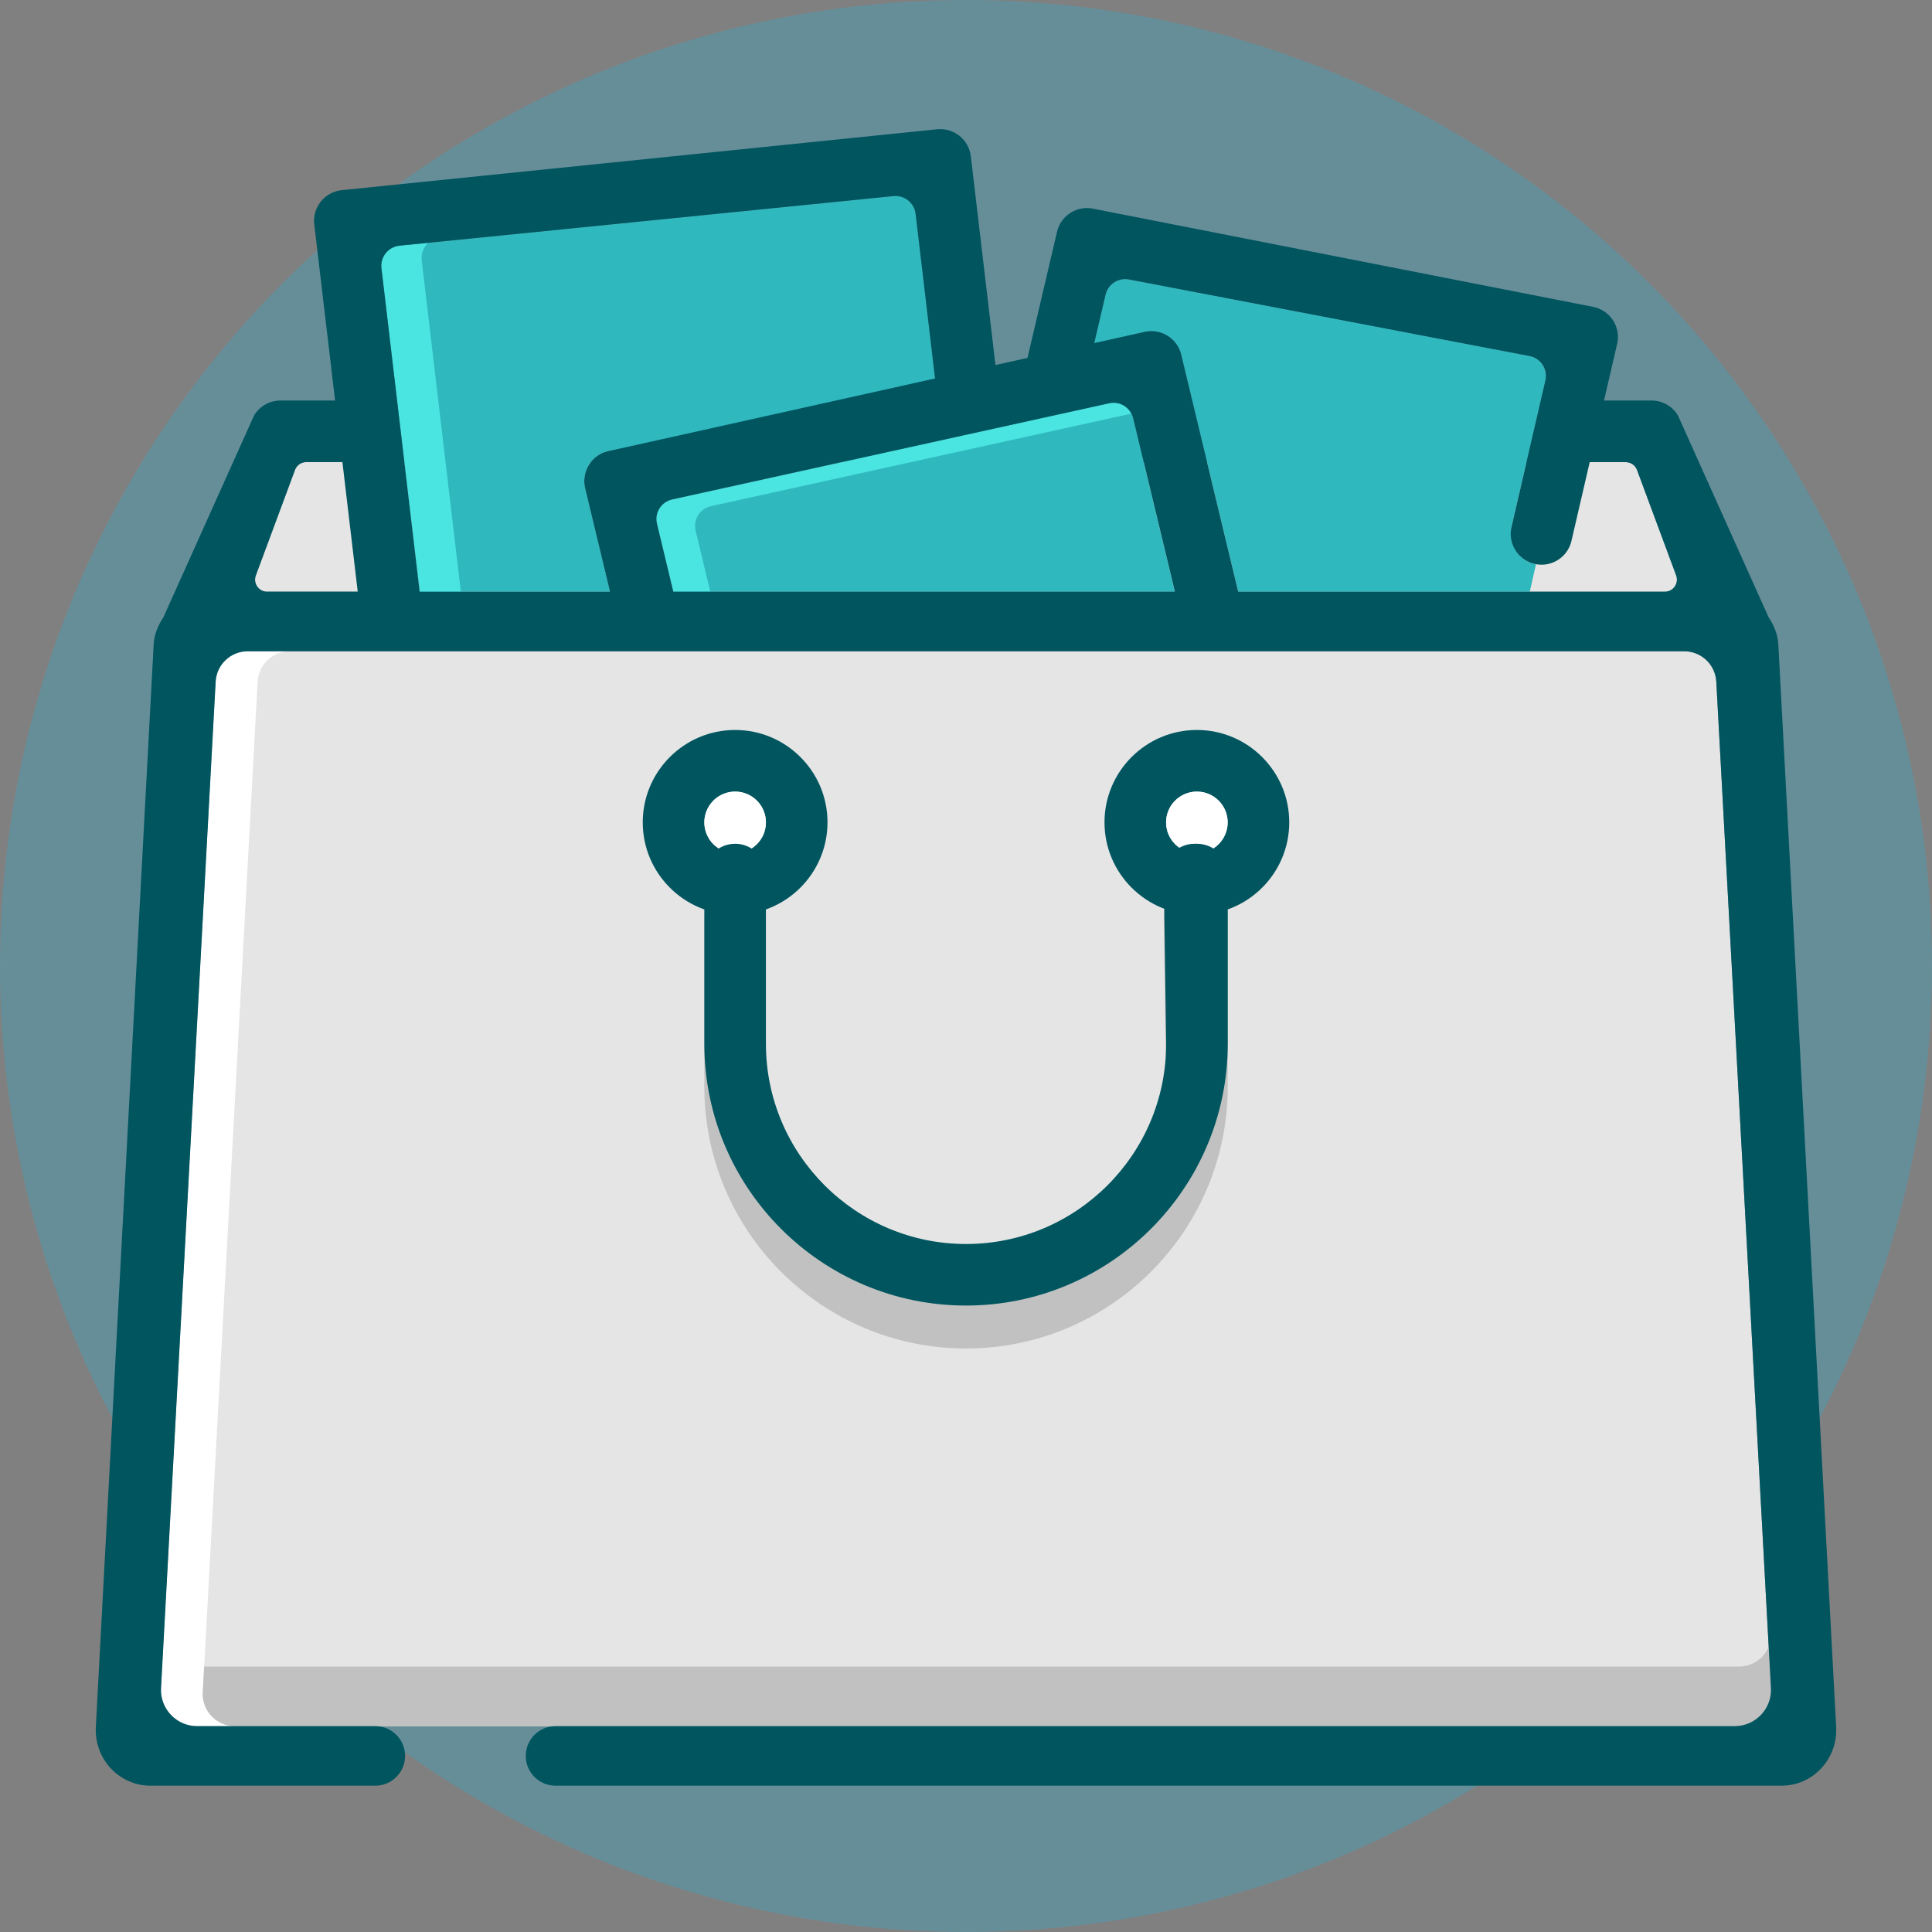 <?xml version="1.0" encoding="iso-8859-1"?>
<!-- Generator: Adobe Illustrator 22.0.1, SVG Export Plug-In . SVG Version: 6.00 Build 0)  -->
<svg version="1.1" id="Layer_1" xmlns="http://www.w3.org/2000/svg" xmlns:xlink="http://www.w3.org/1999/xlink" x="0px" y="0px"
	 viewBox="0 0 48 48" style="enable-background:new 0 0 48 48;" xml:space="preserve">
<rect x="0" y="0" width="48" height="48" fill="#808080" stroke="none"/>
<g>
	<circle style="opacity:0.2;fill:#00CCFF;enable-background:new    ;" cx="24" cy="24" r="24"/>
</g>
<g>
	<path style="fill:#E5E5E5;" d="M7.328,11.677l-0.972,2.62c-0.073,0.196,0.072,0.404,0.281,0.404h34.726
		c0.209,0,0.354-0.208,0.281-0.404l-0.972-2.62c-0.044-0.118-0.156-0.196-0.281-0.196H7.609C7.484,11.481,7.372,11.559,7.328,11.677
		z"/>
	<path style="fill:#E5E5E5;" d="M43.208,42.886H4.792c-0.458,0-0.822-0.385-0.797-0.842l1.363-25.109
		c0.023-0.423,0.373-0.754,0.797-0.754h35.689c0.424,0,0.774,0.331,0.797,0.754l1.363,25.109
		C44.03,42.501,43.666,42.886,43.208,42.886z"/>
	<path style="fill:#FFFFFF;" d="M5.038,42.043l1.363-25.109c0.023-0.423,0.373-0.754,0.797-0.754H6.155
		c-0.424,0-0.774,0.331-0.797,0.754L3.995,42.043c-0.025,0.457,0.339,0.842,0.797,0.842h1.042
		C5.376,42.886,5.012,42.501,5.038,42.043z"/>
	<path style="fill:#00555F;" d="M29.736,22.726c-1.265,0-2.295-1.029-2.295-2.295c0-1.265,1.029-2.295,2.295-2.295
		c1.265,0,2.295,1.029,2.295,2.295C32.031,21.697,31.002,22.726,29.736,22.726z M29.736,19.667c-0.422,0-0.765,0.343-0.765,0.765
		c0,0.422,0.343,0.765,0.765,0.765s0.765-0.343,0.765-0.765C30.501,20.01,30.158,19.667,29.736,19.667z"/>
	<path style="fill:#00555F;" d="M18.264,22.726c-1.265,0-2.295-1.029-2.295-2.295c0-1.265,1.029-2.295,2.295-2.295
		s2.295,1.029,2.295,2.295C20.558,21.697,19.529,22.726,18.264,22.726z M18.264,19.667c-0.422,0-0.765,0.343-0.765,0.765
		c0,0.422,0.343,0.765,0.765,0.765s0.765-0.343,0.765-0.765C19.029,20.01,18.685,19.667,18.264,19.667z"/>
	<path style="fill:#00555F;" d="M29.677,19.667"/>
	<circle style="fill:#FFFFFF;" cx="29.736" cy="20.432" r="0.765"/>
	<circle style="fill:#FFFFFF;" cx="18.264" cy="20.432" r="0.765"/>
	<g>
		<path style="fill:#C1C1C1;" d="M24,33.503c-3.585,0-6.501-2.916-6.501-6.501v-4.207c0-0.422,0.343-0.765,0.765-0.765
			c0.422,0,0.765,0.343,0.765,0.765v4.207c0,2.741,2.23,4.972,4.972,4.972s4.972-2.23,4.972-4.972c0,0-0.059-4.102-0.059-4.207
			c0-0.422,0.343-0.765,0.765-0.765h0.059c0.422,0,0.765,0.343,0.765,0.765v4.207C30.501,30.587,27.585,33.503,24,33.503z"/>
	</g>
	<g>
		<path style="fill:#00555F;" d="M24,32.436c-3.585,0-6.501-2.916-6.501-6.501v-4.207c0-0.422,0.343-0.765,0.765-0.765
			c0.422,0,0.765,0.343,0.765,0.765v4.207c0,2.741,2.23,4.972,4.972,4.972s4.972-2.23,4.972-4.972c0,0-0.059-4.102-0.059-4.207
			c0-0.422,0.343-0.765,0.765-0.765h0.059c0.422,0,0.765,0.343,0.765,0.765v4.207C30.501,29.52,27.585,32.436,24,32.436z"/>
	</g>
</g>
<g>
	<path style="fill:#C1C1C1;" d="M3.995,42.043c-0.006,0.114,0.012,0.224,0.049,0.325C4.007,42.268,3.989,42.158,3.995,42.043
		L3.995,42.043z"/>
	<path style="fill:#C1C1C1;" d="M43.943,40.908c-0.119,0.29-0.4,0.498-0.735,0.498H5.072l-0.035,0.637
		c-0.025,0.457,0.339,0.842,0.797,0.842H4.792c-0.229,0-0.435-0.096-0.58-0.25c0.145,0.153,0.351,0.25,0.58,0.25h38.416
		c0.458,0,0.822-0.385,0.797-0.842L43.943,40.908z"/>
</g>
<g>
	<path style="fill:#30B8BF;" d="M16.729,14.701l-0.406-1.686c-0.066-0.272,0.105-0.545,0.379-0.606l10.857-2.39
		c0.266-0.059,0.53,0.107,0.594,0.372l1.036,4.31H16.729z"/>
	<path style="fill:#30B8BF;" d="M22.749,5.313l0.494,4.181l-8.139,1.717c-0.411,0.099-0.664,0.512-0.565,0.922l0.618,2.568h-4.729
		l-0.95-8.039C9.444,6.384,9.646,6.132,9.926,6.104l12.273-1.232C22.472,4.844,22.716,5.04,22.749,5.313z"/>
	<path style="fill:#4AE5E1;" d="M17.282,13.182c-0.065-0.272,0.105-0.545,0.379-0.606l10.44-2.298
		c-0.103-0.194-0.318-0.308-0.542-0.258l-10.857,2.39c-0.274,0.06-0.444,0.333-0.379,0.606l0.406,1.686h0.918L17.282,13.182z"/>
	<path style="fill:#4AE5E1;" d="M10.477,6.468c-0.02-0.17,0.048-0.325,0.161-0.436L9.926,6.104c-0.28,0.028-0.482,0.28-0.449,0.559
		l0.95,8.039h1.023L10.477,6.468z"/>
	<path style="fill:#30B8BF;" d="M38.001,8.845l-9.952-1.902c-0.264-0.05-0.521,0.116-0.582,0.378L27.18,8.547l1.245-0.299
		c0.198-0.047,0.405-0.014,0.578,0.091c0.173,0.106,0.297,0.276,0.344,0.473l1.416,5.889h5.962h0.442h0.84l0.155-0.687
		c-0.013-0.002-0.025-0.001-0.038-0.004c-0.387-0.09-0.624-0.46-0.573-0.846c0.002-0.024-0.004-0.048,0.002-0.073l0.843-3.642
		c0.011-0.049,0.007-0.096,0.004-0.144c0,0,0,0-0.001,0C38.383,9.084,38.23,8.889,38.001,8.845z"/>
</g>
<path style="fill:#00555F;" d="M44.182,16.008c-0.014-0.255-0.113-0.478-0.244-0.677l-2.25-5.009
	c-0.138-0.231-0.387-0.371-0.656-0.371h-1.181l0.326-1.404c0.046-0.197,0.012-0.405-0.095-0.577
	c-0.107-0.173-0.278-0.295-0.476-0.341L27.18,5.189c-0.197-0.046-0.405-0.012-0.578,0.095c-0.172,0.107-0.295,0.278-0.341,0.476
	l-0.733,3.132l-0.796,0.177L24.12,3.883c-0.024-0.202-0.127-0.385-0.286-0.511S23.473,3.19,23.27,3.213L8.478,4.726
	c-0.419,0.05-0.719,0.43-0.67,0.849l0.517,4.376H6.968c-0.269,0-0.518,0.141-0.656,0.371l-2.25,5.009
	c-0.131,0.199-0.23,0.422-0.244,0.677L2.381,42.905c-0.043,0.793,0.577,1.46,1.358,1.46l5.585,0c0.408,0,0.74-0.331,0.74-0.74
	s-0.331-0.74-0.74-0.74H4.899c-0.516,0-0.926-0.433-0.898-0.948l1.357-25.003c0.023-0.423,0.373-0.754,0.797-0.754h35.689
	c0.424,0,0.774,0.331,0.797,0.754l1.357,25.002c0.028,0.516-0.383,0.949-0.899,0.949H13.802c-0.408,0-0.74,0.331-0.74,0.74
	s0.331,0.74,0.74,0.74l2.51,0h27.949c0.781,0,1.401-0.667,1.358-1.46L44.182,16.008z M6.637,14.701
	c-0.209,0-0.354-0.208-0.281-0.405l0.973-2.621c0.043-0.117,0.155-0.195,0.28-0.195h0.898l0.381,3.22H6.637z M10.427,14.701
	l-0.95-8.039C9.444,6.383,9.646,6.132,9.926,6.104l12.273-1.232c0.273-0.027,0.517,0.169,0.549,0.441l0.483,4.09l-8.129,1.808
	c-0.411,0.099-0.664,0.512-0.565,0.922l0.618,2.568H10.427z M16.729,14.701l-0.406-1.688c-0.065-0.271,0.105-0.544,0.378-0.604
	l10.86-2.391c0.265-0.058,0.529,0.106,0.592,0.37l1.037,4.312H16.729z M41.361,14.701H30.763l-1.416-5.889
	c-0.047-0.197-0.171-0.367-0.344-0.473c-0.173-0.105-0.38-0.138-0.578-0.091l-1.239,0.276l0.282-1.205
	c0.061-0.26,0.316-0.426,0.579-0.376l9.957,1.903c0.278,0.053,0.456,0.327,0.392,0.603l-0.843,3.642
	c-0.096,0.411,0.159,0.823,0.571,0.919c0.059,0.014,0.117,0.02,0.175,0.02c0.347,0,0.662-0.238,0.743-0.59l0.454-1.958h0.895
	c0.125,0,0.238,0.078,0.281,0.196l0.972,2.618C41.716,14.492,41.571,14.701,41.361,14.701z"/>
</svg>
